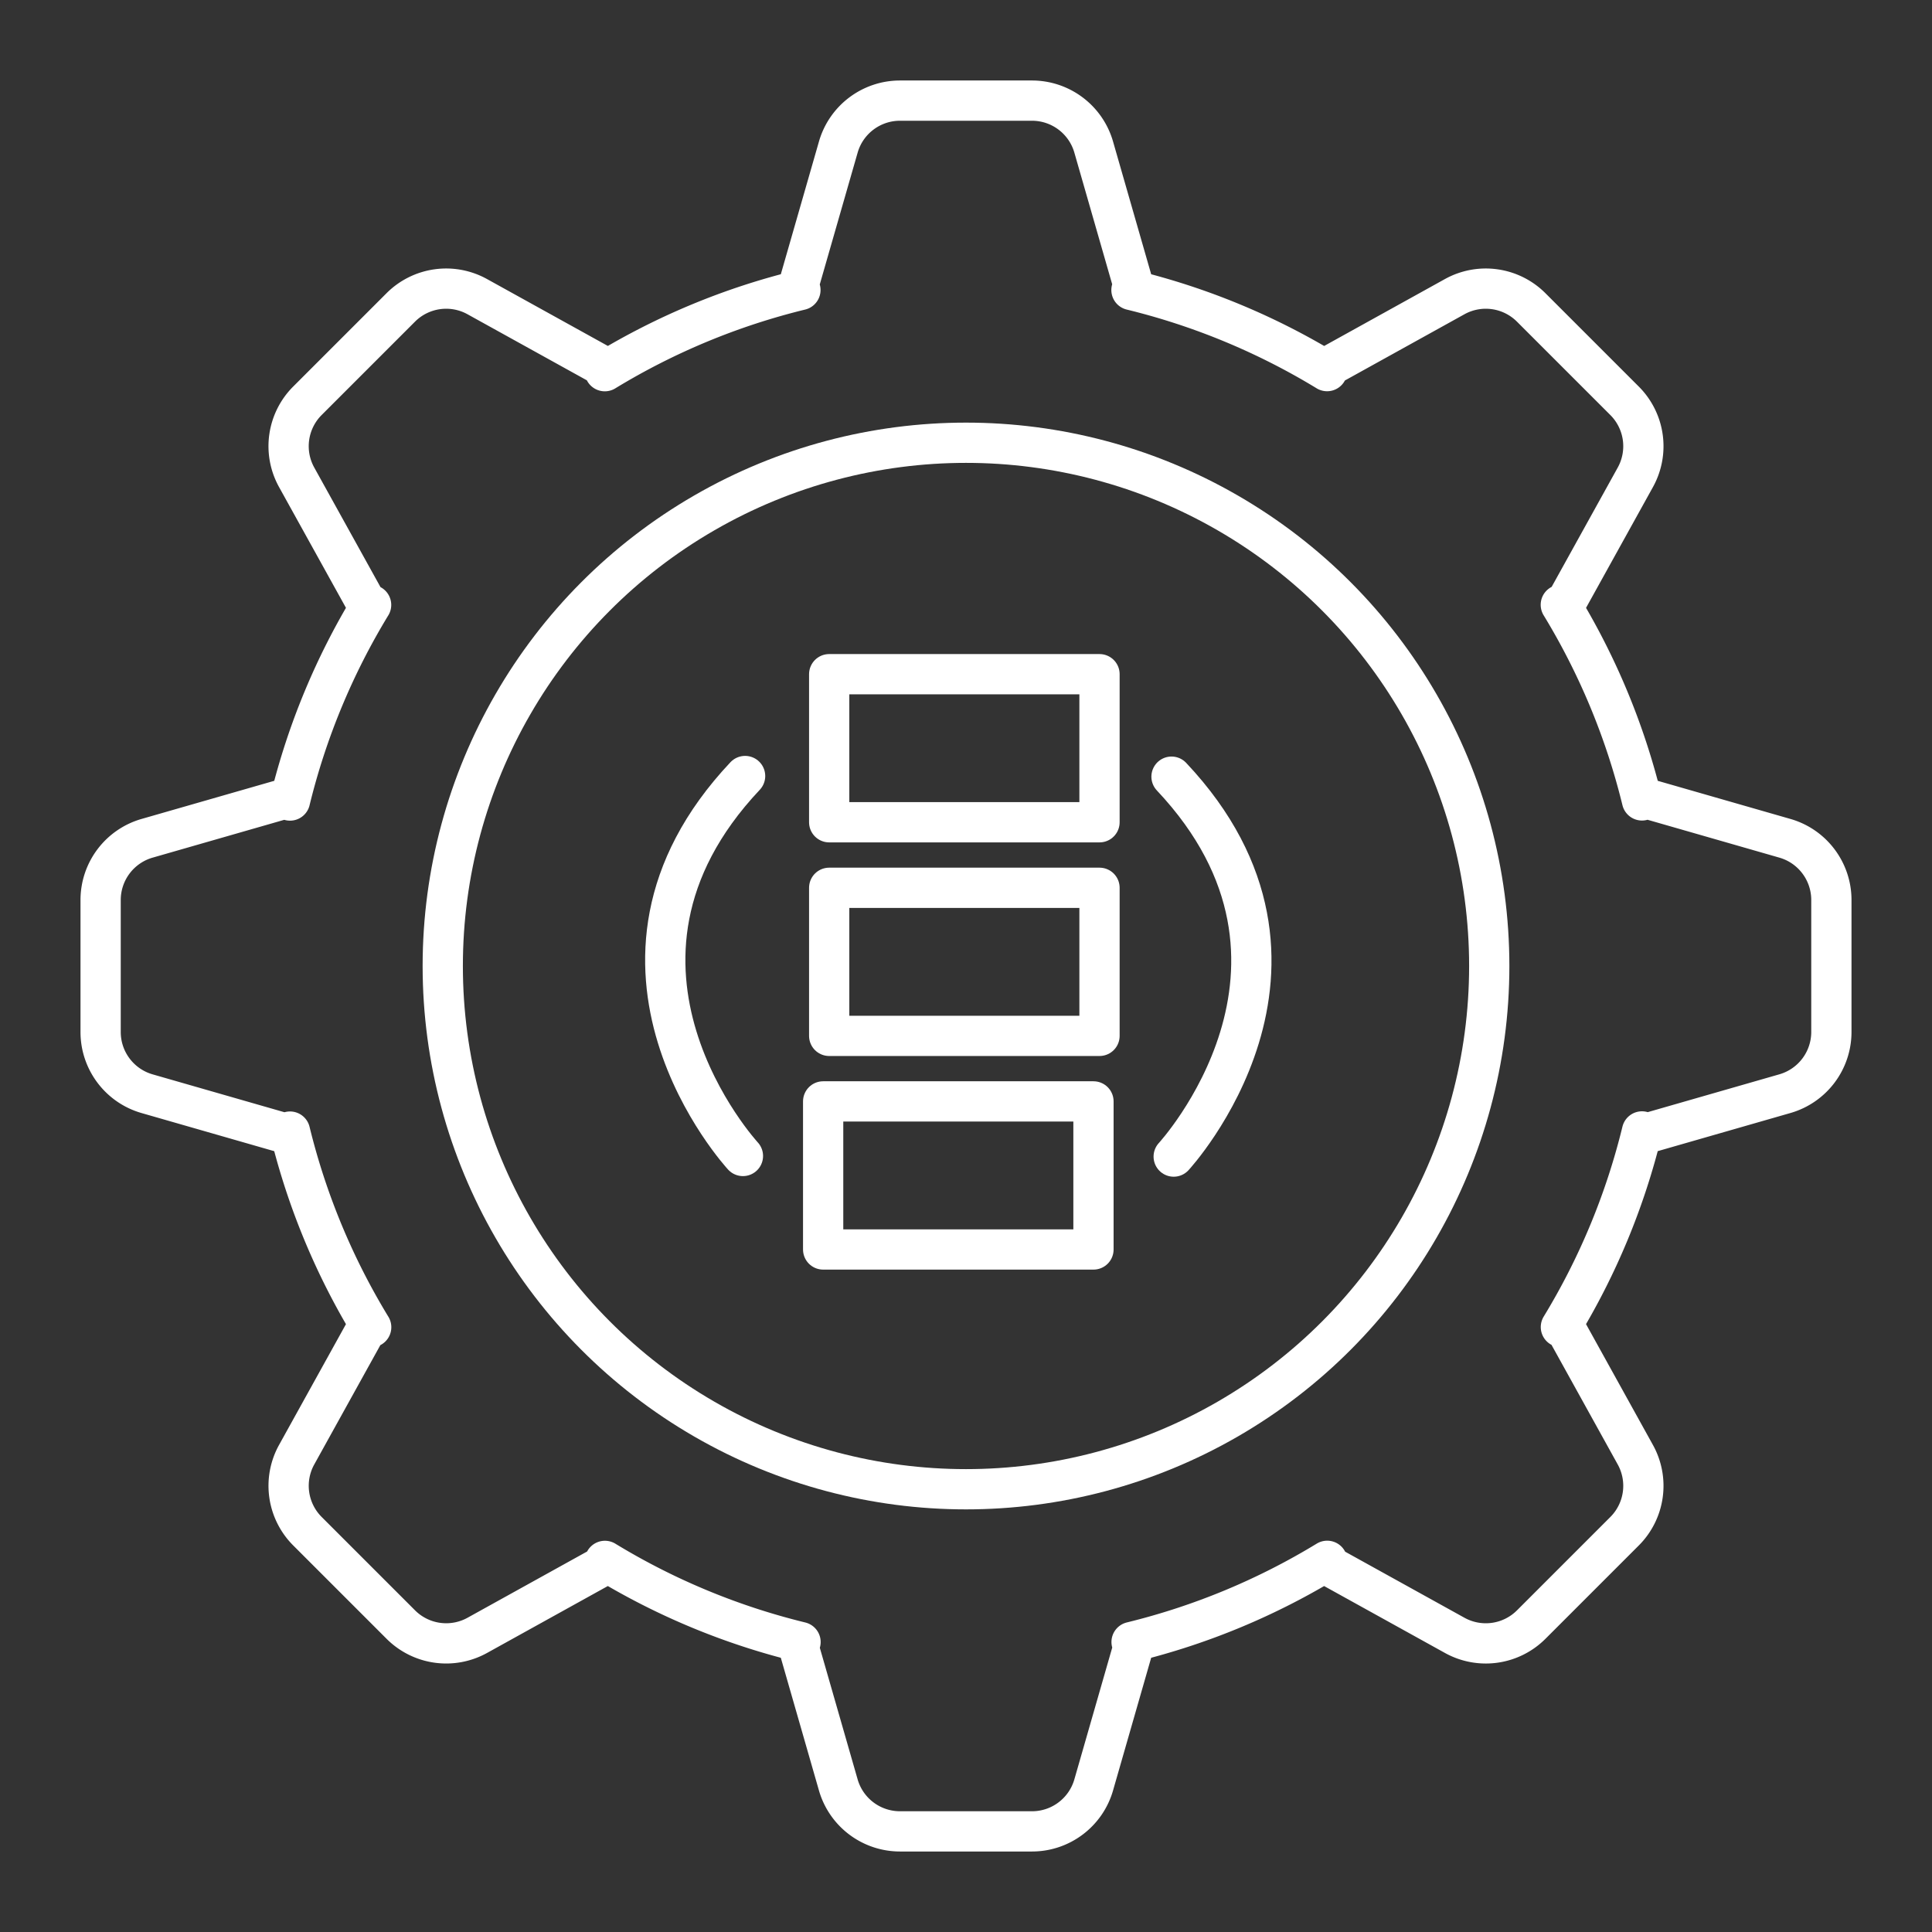 <svg xmlns="http://www.w3.org/2000/svg" xml:space="preserve" id="a" version="1.1" viewBox="0 0 48 48"><rect x="0" y="0" width="48" height="48" fill="#333333" stroke="none"/><defs id="defs4"><style id="style2">.h{fill:none;stroke:#fff;stroke-linecap:round;stroke-linejoin:round}</style></defs><circle id="b" cx="24" cy="24" r="13" class="h"/><path id="c" d="m44.345 20.827-3.55-1.02v.079a17.177 17.177 0 0 0-2.017-4.86l.063.062 1.789-3.23a1.595 1.595 0 0 0-.268-1.9l-2.32-2.32a1.595 1.595 0 0 0-1.9-.268l-3.231 1.79.06.06a17.175 17.175 0 0 0-4.86-2.015h.082l-1.02-3.55A1.595 1.595 0 0 0 25.64 2.5h-3.28c-.711 0-1.337.471-1.533 1.155l-1.02 3.55h.079a17.177 17.177 0 0 0-4.86 2.017l.063-.063-3.232-1.789a1.595 1.595 0 0 0-1.9.268l-2.32 2.32a1.595 1.595 0 0 0-.267 1.9l1.79 3.231.06-.06a17.172 17.172 0 0 0-2.015 4.86v-.082l-3.55 1.02A1.595 1.595 0 0 0 2.5 22.36v3.28c0 .711.471 1.337 1.155 1.533l3.55 1.02v-.079a17.177 17.177 0 0 0 2.017 4.86l-.063-.062-1.789 3.23a1.595 1.595 0 0 0 .268 1.9l2.32 2.32a1.595 1.595 0 0 0 1.9.268l3.231-1.79-.06-.06a17.175 17.175 0 0 0 4.86 2.016h-.082l1.02 3.55A1.595 1.595 0 0 0 22.36 45.5h3.28c.711 0 1.337-.471 1.533-1.155l1.02-3.55h-.079a17.18 17.18 0 0 0 4.86-2.017l-.063.063 3.231 1.789a1.595 1.595 0 0 0 1.9-.267l2.32-2.32a1.595 1.595 0 0 0 .268-1.9l-1.79-3.233-.06.06a17.172 17.172 0 0 0 2.015-4.86v.082l3.55-1.02A1.595 1.595 0 0 0 45.5 25.64v-3.28c0-.711-.471-1.337-1.155-1.533z" class="h"/><g id="layer1"><path id="rect1324" d="M20.601 16.75h6.716v3.679h-6.716z" style="opacity:1;fill:none;stroke:#fff;stroke-linecap:round;stroke-linejoin:round"/><path id="rect1324-3" d="M20.601 22.057h6.716v3.679h-6.716z" style="opacity:1;fill:none;stroke:#fff;stroke-linecap:round;stroke-linejoin:round"/><path id="rect1324-3-6" d="M20.451 27.364h6.716v3.679h-6.716z" style="opacity:1;fill:none;stroke:#fff;stroke-linecap:round;stroke-linejoin:round"/><path id="path3644" d="M29.16 28.735s4.378-4.735-.054-9.439" style="opacity:1;fill:none;stroke:#fff;stroke-linecap:round;stroke-linejoin:round"/><path id="path3644-7" d="M18.458 28.72s-4.378-4.736.054-9.44" style="opacity:1;fill:none;stroke:#fff;stroke-linecap:round;stroke-linejoin:round"/></g></svg>
